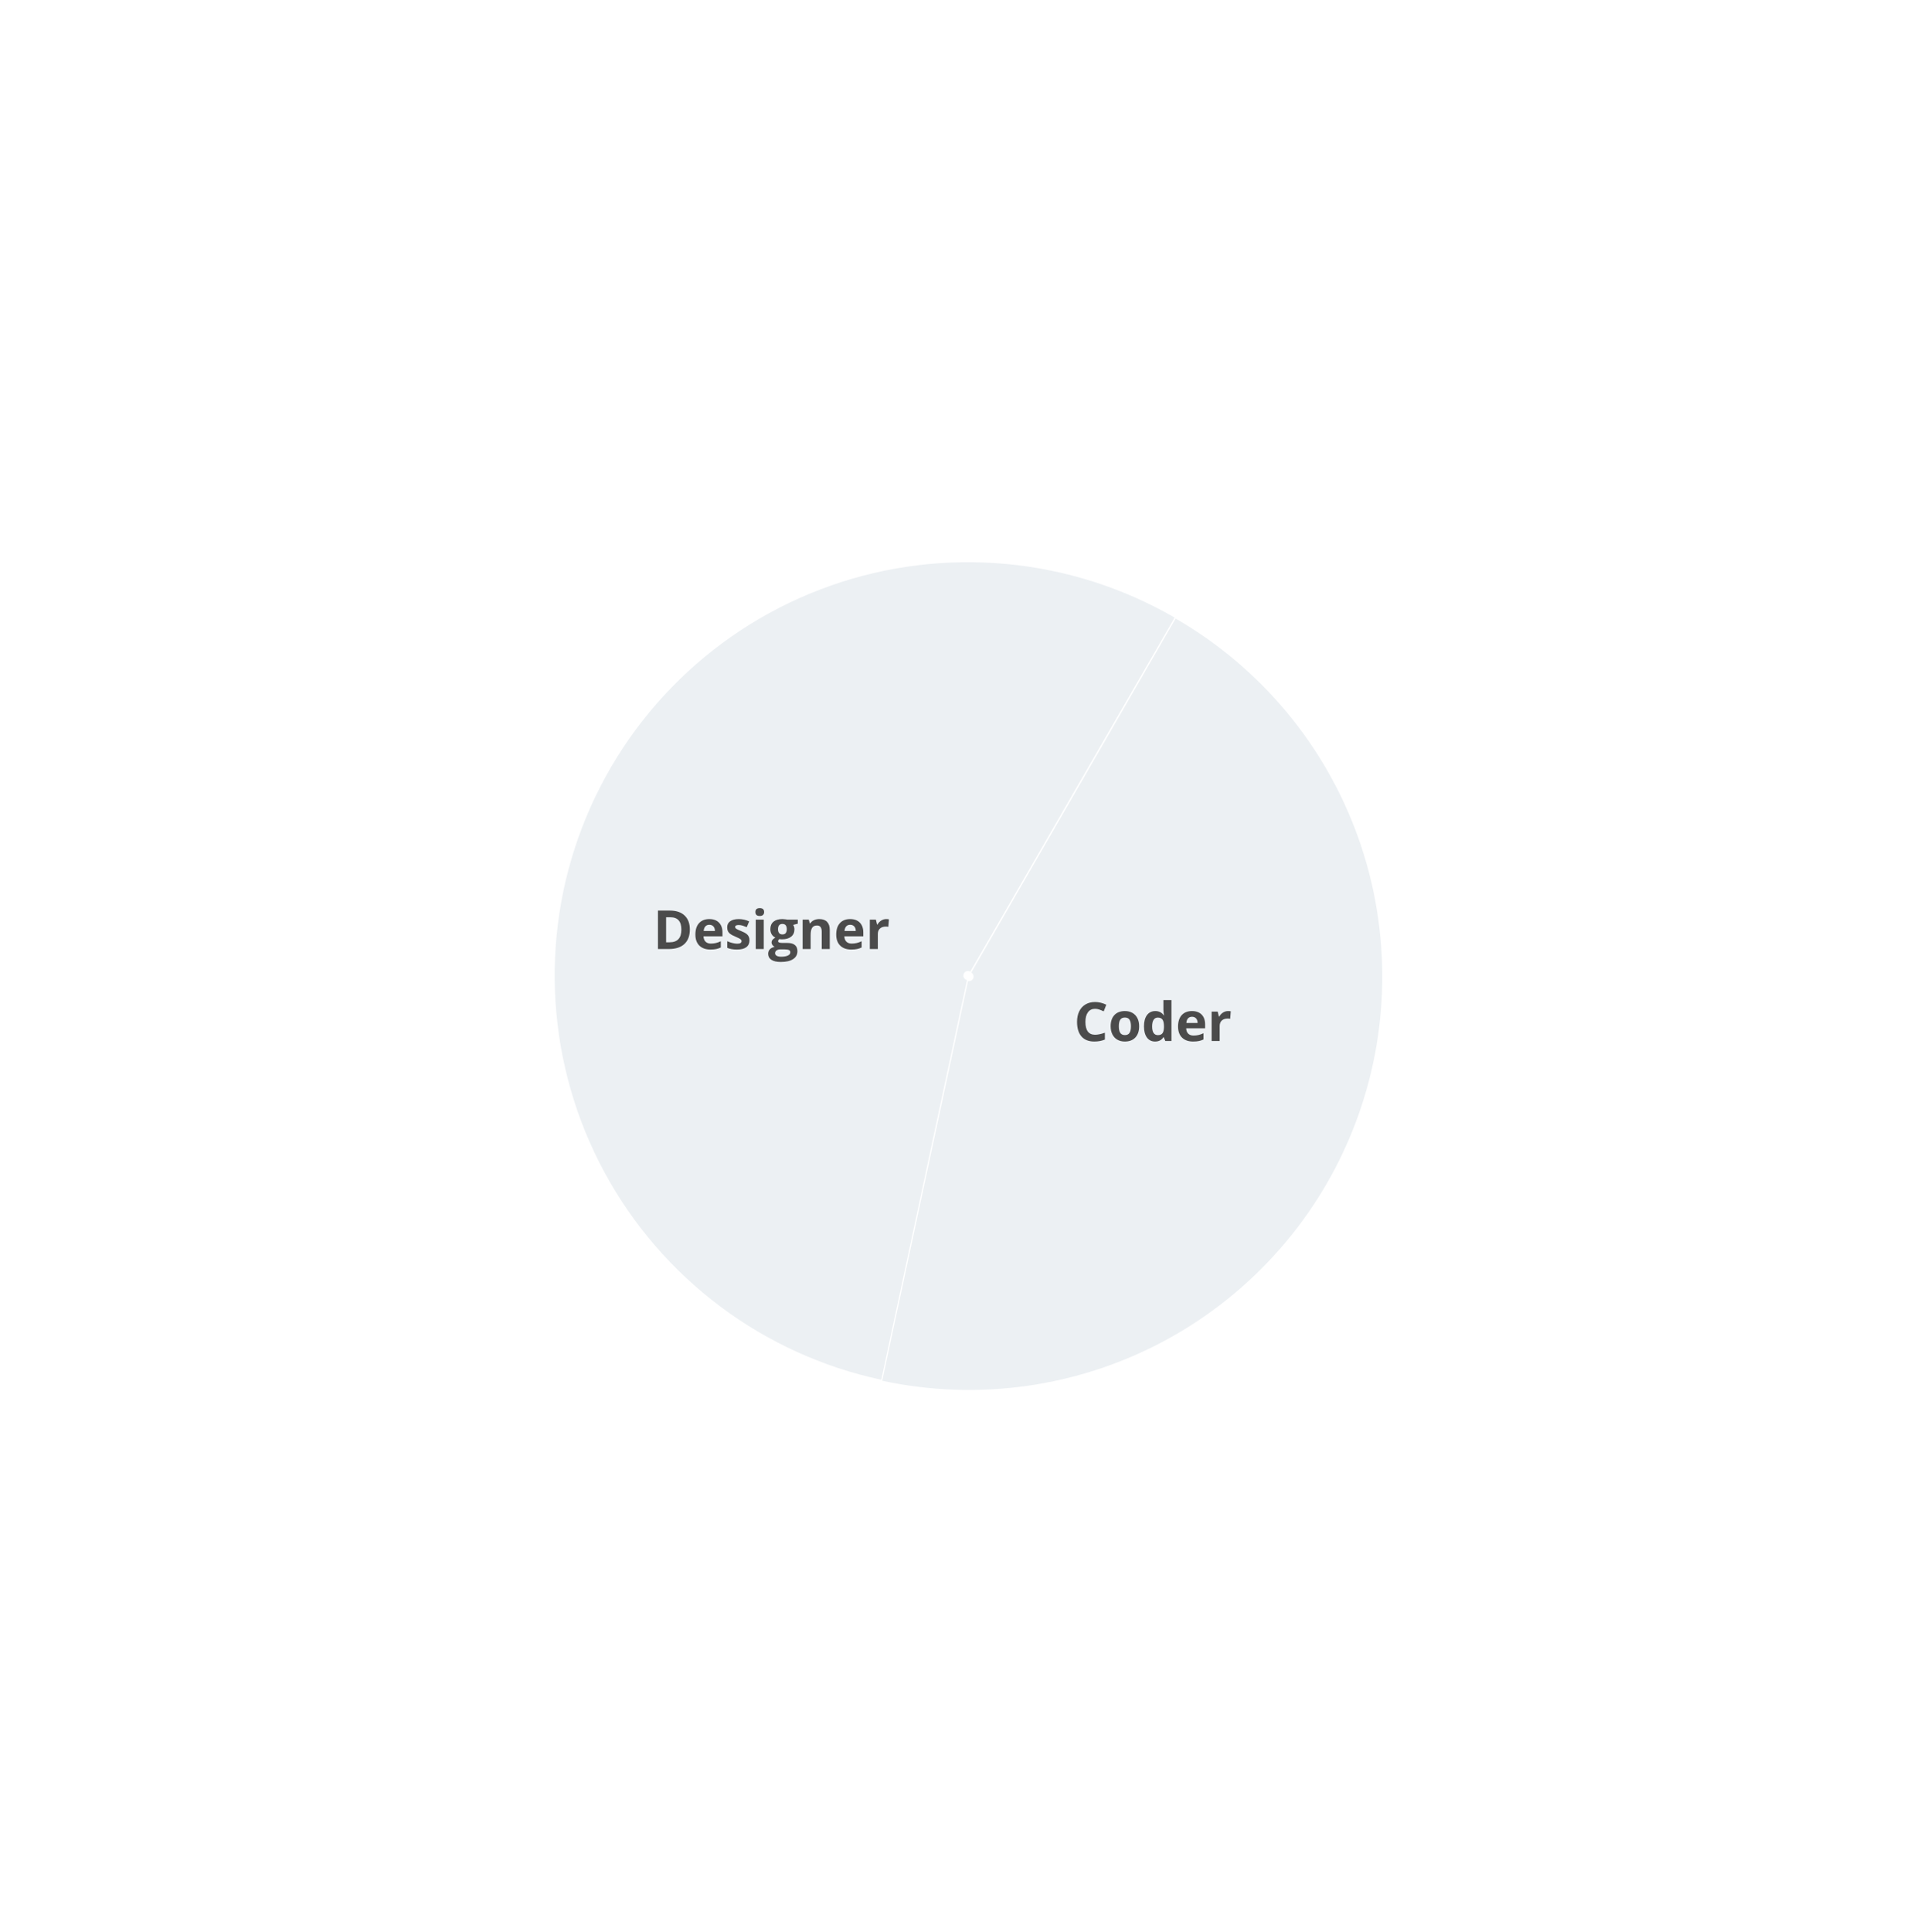 <svg width="856" height="861" viewBox="0 0 856 861" fill="none" xmlns="http://www.w3.org/2000/svg">
<g clip-path="url(#clip0)">
<g filter="url(#filter0_ii)">
<path d="M523.68 275.266C500.626 261.956 474.961 253.799 448.453 251.356C421.945 248.913 395.223 252.243 370.125 261.116C345.028 269.988 322.151 284.194 303.07 302.754C283.988 321.315 269.155 343.789 259.591 368.631C250.027 393.473 245.96 420.092 247.669 446.657C249.378 473.222 256.822 499.101 269.49 522.514C282.158 545.927 299.748 566.317 321.051 582.281C342.353 598.246 366.861 609.405 392.889 614.992L431.122 436.839C430.833 436.777 430.561 436.653 430.324 436.475C430.087 436.298 429.892 436.071 429.751 435.811C429.61 435.551 429.527 435.263 429.508 434.968C429.489 434.673 429.535 434.377 429.641 434.101C429.747 433.825 429.912 433.576 430.124 433.369C430.336 433.163 430.59 433.005 430.869 432.907C431.148 432.808 431.445 432.771 431.739 432.798C432.034 432.825 432.319 432.916 432.575 433.064L523.68 275.266Z" fill="#ECF0F3"/>
</g>
<g filter="url(#filter1_dd)">
<path d="M393.342 615.432C436.27 624.646 481.076 618.229 519.691 597.338C558.306 576.447 588.191 542.455 603.965 501.483C619.739 460.511 620.364 415.253 605.727 373.86C591.091 332.467 562.156 297.659 524.133 275.706L433.028 433.504C433.451 433.748 433.772 434.135 433.935 434.594C434.097 435.054 434.091 435.557 433.915 436.012C433.74 436.468 433.408 436.845 432.979 437.078C432.55 437.31 432.052 437.381 431.575 437.279L393.342 615.432Z" fill="#ECF0F3"/>
</g>
<path d="M488.219 449.645C486.852 449.645 485.793 450.16 485.043 451.192C484.293 452.215 483.918 453.645 483.918 455.481C483.918 459.301 485.352 461.211 488.219 461.211C489.422 461.211 490.879 460.91 492.59 460.309L492.59 463.356C491.184 463.942 489.613 464.234 487.879 464.234C485.387 464.234 483.48 463.481 482.16 461.973C480.84 460.457 480.18 458.285 480.18 455.457C480.18 453.676 480.504 452.117 481.152 450.781C481.801 449.438 482.73 448.41 483.941 447.699C485.16 446.981 486.586 446.621 488.219 446.621C489.883 446.621 491.555 447.024 493.234 447.828L492.063 450.781C491.422 450.477 490.777 450.211 490.129 449.984C489.48 449.758 488.844 449.645 488.219 449.645ZM498.813 457.426C498.813 458.723 499.023 459.703 499.445 460.367C499.875 461.031 500.57 461.363 501.531 461.363C502.484 461.363 503.168 461.035 503.582 460.379C504.004 459.715 504.215 458.731 504.215 457.426C504.215 456.129 504.004 455.156 503.582 454.508C503.16 453.859 502.469 453.535 501.508 453.535C500.555 453.535 499.867 453.859 499.445 454.508C499.023 455.149 498.813 456.121 498.813 457.426ZM507.871 457.426C507.871 459.559 507.309 461.227 506.184 462.43C505.059 463.633 503.492 464.234 501.484 464.234C500.227 464.234 499.117 463.961 498.156 463.414C497.195 462.859 496.457 462.067 495.941 461.035C495.426 460.004 495.168 458.801 495.168 457.426C495.168 455.285 495.727 453.621 496.844 452.434C497.961 451.246 499.531 450.652 501.555 450.652C502.813 450.652 503.922 450.926 504.883 451.473C505.844 452.02 506.582 452.805 507.098 453.828C507.613 454.852 507.871 456.051 507.871 457.426ZM514.973 464.234C513.434 464.234 512.223 463.637 511.34 462.442C510.465 461.246 510.027 459.59 510.027 457.473C510.027 455.324 510.473 453.652 511.363 452.457C512.262 451.254 513.496 450.652 515.066 450.652C516.715 450.652 517.973 451.293 518.84 452.574L518.957 452.574C518.777 451.598 518.688 450.727 518.688 449.961L518.688 445.766L522.273 445.766L522.273 464L519.531 464L518.84 462.301L518.688 462.301C517.875 463.59 516.637 464.234 514.973 464.234ZM516.227 461.387C517.141 461.387 517.809 461.121 518.23 460.59C518.66 460.059 518.895 459.156 518.934 457.883L518.934 457.496C518.934 456.09 518.715 455.082 518.277 454.473C517.848 453.863 517.145 453.559 516.168 453.559C515.371 453.559 514.75 453.899 514.305 454.578C513.867 455.25 513.648 456.231 513.648 457.52C513.648 458.809 513.871 459.777 514.316 460.426C514.762 461.067 515.398 461.387 516.227 461.387ZM531.438 453.195C530.68 453.195 530.086 453.438 529.656 453.922C529.227 454.399 528.98 455.078 528.918 455.961L533.934 455.961C533.918 455.078 533.688 454.399 533.242 453.922C532.797 453.438 532.195 453.195 531.438 453.195ZM531.941 464.234C529.832 464.234 528.184 463.652 526.996 462.488C525.809 461.324 525.215 459.676 525.215 457.543C525.215 455.348 525.762 453.652 526.855 452.457C527.957 451.254 529.477 450.652 531.414 450.652C533.266 450.652 534.707 451.18 535.738 452.234C536.77 453.289 537.285 454.746 537.285 456.606L537.285 458.34L528.836 458.34C528.875 459.356 529.176 460.149 529.738 460.719C530.301 461.289 531.09 461.574 532.105 461.574C532.895 461.574 533.641 461.492 534.344 461.328C535.047 461.164 535.781 460.902 536.547 460.543L536.547 463.309C535.922 463.621 535.254 463.852 534.543 464C533.832 464.156 532.965 464.234 531.941 464.234ZM547.504 450.652C547.988 450.652 548.391 450.688 548.711 450.758L548.441 454.109C548.152 454.031 547.801 453.992 547.387 453.992C546.246 453.992 545.355 454.285 544.715 454.871C544.082 455.457 543.766 456.277 543.766 457.332L543.766 464L540.191 464L540.191 450.899L542.898 450.899L543.426 453.102L543.602 453.102C544.008 452.367 544.555 451.777 545.242 451.332C545.938 450.879 546.691 450.652 547.504 450.652Z" fill="#4B4B4B"/>
<path d="M307.555 414.27C307.555 417.09 306.75 419.25 305.141 420.75C303.539 422.25 301.223 423 298.191 423L293.34 423L293.34 405.867L298.719 405.867C301.516 405.867 303.688 406.606 305.234 408.082C306.781 409.559 307.555 411.621 307.555 414.27ZM303.781 414.363C303.781 410.684 302.156 408.844 298.906 408.844L296.973 408.844L296.973 420L298.531 420C302.031 420 303.781 418.121 303.781 414.363ZM316.25 412.195C315.492 412.195 314.898 412.438 314.469 412.922C314.039 413.399 313.793 414.078 313.73 414.961L318.746 414.961C318.73 414.078 318.5 413.399 318.055 412.922C317.609 412.438 317.008 412.195 316.25 412.195ZM316.754 423.234C314.645 423.234 312.996 422.652 311.809 421.488C310.621 420.324 310.027 418.676 310.027 416.543C310.027 414.348 310.574 412.652 311.668 411.457C312.77 410.254 314.289 409.652 316.227 409.652C318.078 409.652 319.52 410.18 320.551 411.234C321.582 412.289 322.098 413.746 322.098 415.606L322.098 417.34L313.648 417.34C313.688 418.356 313.988 419.149 314.551 419.719C315.113 420.289 315.902 420.574 316.918 420.574C317.707 420.574 318.453 420.492 319.156 420.328C319.859 420.164 320.594 419.902 321.359 419.543L321.359 422.309C320.734 422.621 320.066 422.852 319.355 423C318.645 423.156 317.777 423.234 316.754 423.234ZM334.145 419.109C334.145 420.453 333.676 421.477 332.738 422.18C331.809 422.883 330.414 423.234 328.555 423.234C327.602 423.234 326.789 423.168 326.117 423.035C325.445 422.91 324.816 422.723 324.23 422.473L324.23 419.52C324.895 419.832 325.641 420.094 326.469 420.305C327.305 420.516 328.039 420.621 328.672 420.621C329.969 420.621 330.617 420.246 330.617 419.496C330.617 419.215 330.531 418.988 330.359 418.817C330.188 418.637 329.891 418.438 329.469 418.219C329.047 417.992 328.484 417.731 327.781 417.434C326.773 417.012 326.031 416.621 325.555 416.262C325.086 415.902 324.742 415.492 324.523 415.031C324.313 414.563 324.207 413.988 324.207 413.309C324.207 412.145 324.656 411.246 325.555 410.613C326.461 409.973 327.742 409.652 329.398 409.652C330.977 409.652 332.512 409.996 334.004 410.684L332.926 413.262C332.27 412.981 331.656 412.75 331.086 412.57C330.516 412.391 329.934 412.301 329.34 412.301C328.285 412.301 327.758 412.586 327.758 413.156C327.758 413.477 327.926 413.754 328.262 413.988C328.605 414.223 329.352 414.57 330.5 415.031C331.523 415.445 332.273 415.832 332.75 416.192C333.227 416.551 333.578 416.965 333.805 417.434C334.031 417.902 334.145 418.461 334.145 419.109ZM336.781 406.512C336.781 405.348 337.43 404.766 338.727 404.766C340.023 404.766 340.672 405.348 340.672 406.512C340.672 407.067 340.508 407.5 340.18 407.813C339.859 408.117 339.375 408.27 338.727 408.27C337.43 408.27 336.781 407.684 336.781 406.512ZM340.508 423L336.934 423L336.934 409.899L340.508 409.899L340.508 423ZM355.672 409.899L355.672 411.715L353.621 412.242C353.996 412.828 354.184 413.484 354.184 414.211C354.184 415.617 353.691 416.715 352.707 417.504C351.73 418.285 350.371 418.676 348.629 418.676L347.984 418.641L347.457 418.582C347.09 418.863 346.906 419.176 346.906 419.52C346.906 420.035 347.563 420.293 348.875 420.293L351.102 420.293C352.539 420.293 353.633 420.602 354.383 421.219C355.141 421.836 355.52 422.742 355.52 423.938C355.52 425.469 354.879 426.656 353.598 427.5C352.324 428.344 350.492 428.766 348.102 428.766C346.273 428.766 344.875 428.445 343.906 427.805C342.945 427.172 342.465 426.281 342.465 425.133C342.465 424.344 342.711 423.684 343.203 423.152C343.695 422.621 344.418 422.242 345.371 422.016C345.004 421.859 344.684 421.606 344.41 421.254C344.137 420.895 344 420.516 344 420.117C344 419.617 344.145 419.203 344.434 418.875C344.723 418.539 345.141 418.211 345.688 417.891C345 417.594 344.453 417.117 344.047 416.461C343.648 415.805 343.449 415.031 343.449 414.141C343.449 412.711 343.914 411.606 344.844 410.824C345.773 410.043 347.102 409.652 348.828 409.652C349.195 409.652 349.629 409.688 350.129 409.758C350.637 409.82 350.961 409.867 351.102 409.899L355.672 409.899ZM345.559 424.852C345.559 425.344 345.793 425.731 346.262 426.012C346.738 426.293 347.402 426.434 348.254 426.434C349.535 426.434 350.539 426.258 351.266 425.906C351.992 425.555 352.355 425.074 352.355 424.465C352.355 423.973 352.141 423.633 351.711 423.445C351.281 423.258 350.617 423.164 349.719 423.164L347.867 423.164C347.211 423.164 346.66 423.317 346.215 423.621C345.777 423.934 345.559 424.344 345.559 424.852ZM346.859 414.188C346.859 414.899 347.02 415.461 347.34 415.875C347.668 416.289 348.164 416.496 348.828 416.496C349.5 416.496 349.992 416.289 350.305 415.875C350.617 415.461 350.773 414.899 350.773 414.188C350.773 412.609 350.125 411.82 348.828 411.82C347.516 411.82 346.859 412.609 346.859 414.188ZM369.934 423L366.359 423L366.359 415.348C366.359 414.402 366.191 413.695 365.855 413.227C365.52 412.75 364.984 412.512 364.25 412.512C363.25 412.512 362.527 412.848 362.082 413.52C361.637 414.184 361.414 415.289 361.414 416.836L361.414 423L357.84 423L357.84 409.899L360.57 409.899L361.051 411.574L361.25 411.574C361.648 410.942 362.195 410.465 362.891 410.145C363.594 409.817 364.391 409.652 365.281 409.652C366.805 409.652 367.961 410.067 368.75 410.895C369.539 411.715 369.934 412.902 369.934 414.457L369.934 423ZM379.039 412.195C378.281 412.195 377.688 412.438 377.258 412.922C376.828 413.399 376.582 414.078 376.52 414.961L381.535 414.961C381.52 414.078 381.289 413.399 380.844 412.922C380.398 412.438 379.797 412.195 379.039 412.195ZM379.543 423.234C377.434 423.234 375.785 422.652 374.598 421.488C373.41 420.324 372.816 418.676 372.816 416.543C372.816 414.348 373.363 412.652 374.457 411.457C375.559 410.254 377.078 409.652 379.016 409.652C380.867 409.652 382.309 410.18 383.34 411.234C384.371 412.289 384.887 413.746 384.887 415.606L384.887 417.34L376.438 417.34C376.477 418.356 376.777 419.149 377.34 419.719C377.902 420.289 378.691 420.574 379.707 420.574C380.496 420.574 381.242 420.492 381.945 420.328C382.648 420.164 383.383 419.902 384.148 419.543L384.148 422.309C383.523 422.621 382.855 422.852 382.145 423C381.434 423.156 380.566 423.234 379.543 423.234ZM395.105 409.652C395.59 409.652 395.992 409.688 396.313 409.758L396.043 413.109C395.754 413.031 395.402 412.992 394.988 412.992C393.848 412.992 392.957 413.285 392.316 413.871C391.684 414.457 391.367 415.277 391.367 416.332L391.367 423L387.793 423L387.793 409.899L390.5 409.899L391.027 412.102L391.203 412.102C391.609 411.367 392.156 410.777 392.844 410.332C393.539 409.879 394.293 409.652 395.105 409.652Z" fill="#4B4B4B"/>
</g>
<defs>
<filter id="filter0_ii" x="171.845" y="175.134" width="408.847" height="455.571" filterUnits="userSpaceOnUse" color-interpolation-filters="sRGB">
<feFlood flood-opacity="0" result="BackgroundImageFix"/>
<feBlend mode="normal" in="SourceGraphic" in2="BackgroundImageFix" result="shape"/>
<feColorMatrix in="SourceAlpha" type="matrix" values="0 0 0 0 0 0 0 0 0 0 0 0 0 0 0 0 0 0 127 0" result="hardAlpha"/>
<feOffset dx="8" dy="8"/>
<feGaussianBlur stdDeviation="15"/>
<feComposite in2="hardAlpha" operator="arithmetic" k2="-1" k3="1"/>
<feColorMatrix type="matrix" values="0 0 0 0 0.765 0 0 0 0 0.792 0 0 0 0 0.839 0 0 0 1 0"/>
<feBlend mode="normal" in2="shape" result="effect1_innerShadow"/>
<feColorMatrix in="SourceAlpha" type="matrix" values="0 0 0 0 0 0 0 0 0 0 0 0 0 0 0 0 0 0 127 0" result="hardAlpha"/>
<feOffset dx="-8" dy="-8"/>
<feGaussianBlur stdDeviation="10"/>
<feComposite in2="hardAlpha" operator="arithmetic" k2="-1" k3="1"/>
<feColorMatrix type="matrix" values="0 0 0 0 1 0 0 0 0 1 0 0 0 0 1 0 0 0 1 0"/>
<feBlend mode="normal" in2="effect1_innerShadow" result="effect2_innerShadow"/>
</filter>
<filter id="filter1_dd" x="316.33" y="247.706" width="405.382" height="469.561" filterUnits="userSpaceOnUse" color-interpolation-filters="sRGB">
<feFlood flood-opacity="0" result="BackgroundImageFix"/>
<feColorMatrix in="SourceAlpha" type="matrix" values="0 0 0 0 0 0 0 0 0 0 0 0 0 0 0 0 0 0 127 0"/>
<feOffset dx="-8" dy="-8"/>
<feGaussianBlur stdDeviation="10"/>
<feColorMatrix type="matrix" values="0 0 0 0 1 0 0 0 0 1 0 0 0 0 1 0 0 0 1 0"/>
<feBlend mode="normal" in2="BackgroundImageFix" result="effect1_dropShadow"/>
<feColorMatrix in="SourceAlpha" type="matrix" values="0 0 0 0 0 0 0 0 0 0 0 0 0 0 0 0 0 0 127 0"/>
<feOffset dx="8" dy="8"/>
<feGaussianBlur stdDeviation="15"/>
<feColorMatrix type="matrix" values="0 0 0 0 0.765 0 0 0 0 0.792 0 0 0 0 0.839 0 0 0 1 0"/>
<feBlend mode="normal" in2="effect1_dropShadow" result="effect2_dropShadow"/>
<feBlend mode="normal" in="SourceGraphic" in2="effect2_dropShadow" result="shape"/>
</filter>
<clipPath id="clip0">
<rect width="633.826" height="622.07" fill="white" transform="translate(0.272 549.428) rotate(-60)"/>
</clipPath>
</defs>
</svg>
